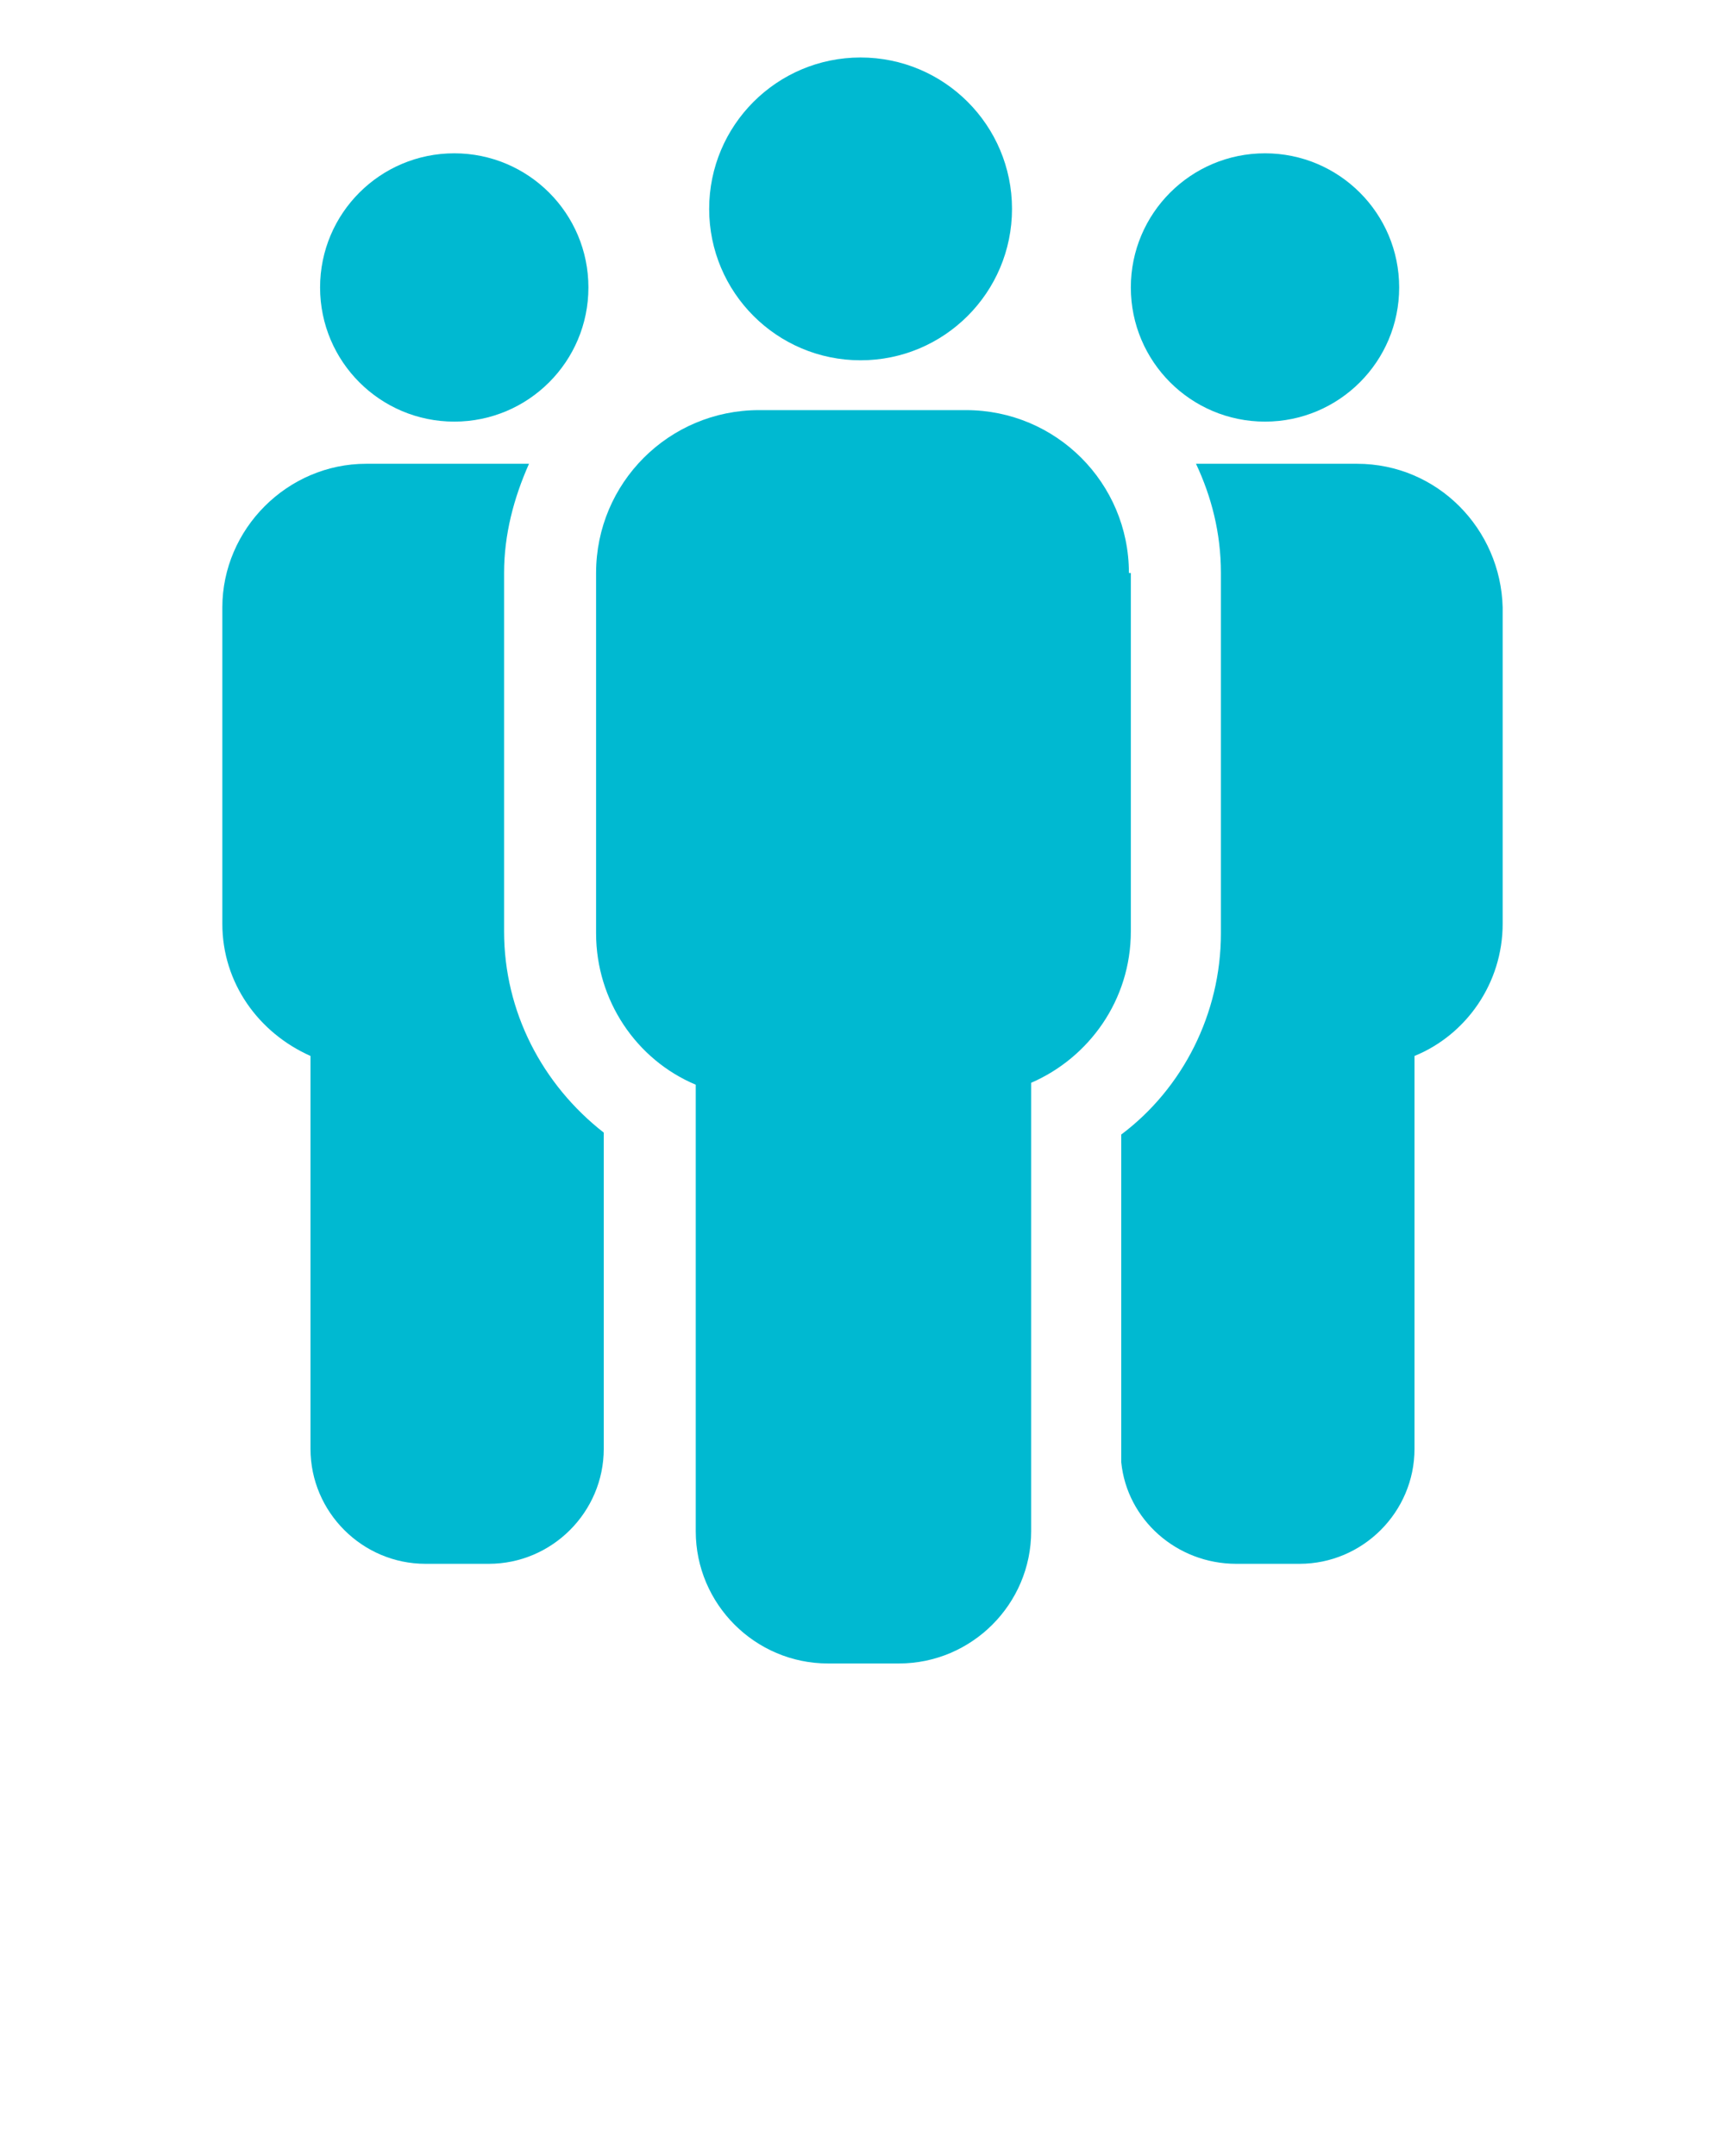 <svg xmlns="http://www.w3.org/2000/svg" xmlns:xlink="http://www.w3.org/1999/xlink" version="1.1" x="0px" y="0px" viewBox="0 0 90 112.5" style="enable-background:new 0 0 90 90;" xml:space="preserve">
    <g>
        <path fill="#00b9d1" d="M70.8,24.2h-8.4c0.8,1.7,1.3,3.6,1.3,5.7v18.8c0,4.2-2,8.1-5.2,10.5v17.1c0.3,3,2.9,5.3,6,5.3h3.3c3.3,0,6-2.7,6-6V55.1   c2.7-1.1,4.6-3.8,4.6-6.9V31.7C78.3,27.6,75,24.2,70.8,24.2z" />
        <circle fill="#00b9d1" cx="66" cy="15" r="7" />
        <path fill="#00b9d1" d="M26.3,48.6V29.9c0-2,0.5-3.9,1.3-5.7h-8.5c-4.1,0-7.5,3.4-7.5,7.5v16.5c0,3.1,1.9,5.7,4.6,6.9v20.5c0,3.3,2.7,6,6,6h3.3   c3.3,0,6-2.7,6-6V59.1C28.3,56.6,26.3,52.8,26.3,48.6z" />
        <circle fill="#00b9d1" cx="23.7" cy="15" r="7" />
        <path fill="#00b9d1" d="M58.9,29.9c0-4.7-3.8-8.5-8.5-8.5H39.6c-4.7,0-8.5,3.8-8.5,8.5v18.8c0,3.5,2.1,6.6,5.2,7.9v23.3c0,3.8,3.1,6.9,6.9,6.9h3.7   c3.8,0,6.9-3.1,6.9-6.9V56.5c3-1.3,5.2-4.3,5.2-7.9V29.9z" />
        <circle fill="#00b9d1" cx="44.9" cy="10.9" r="7.9" />
    </g>
</svg>